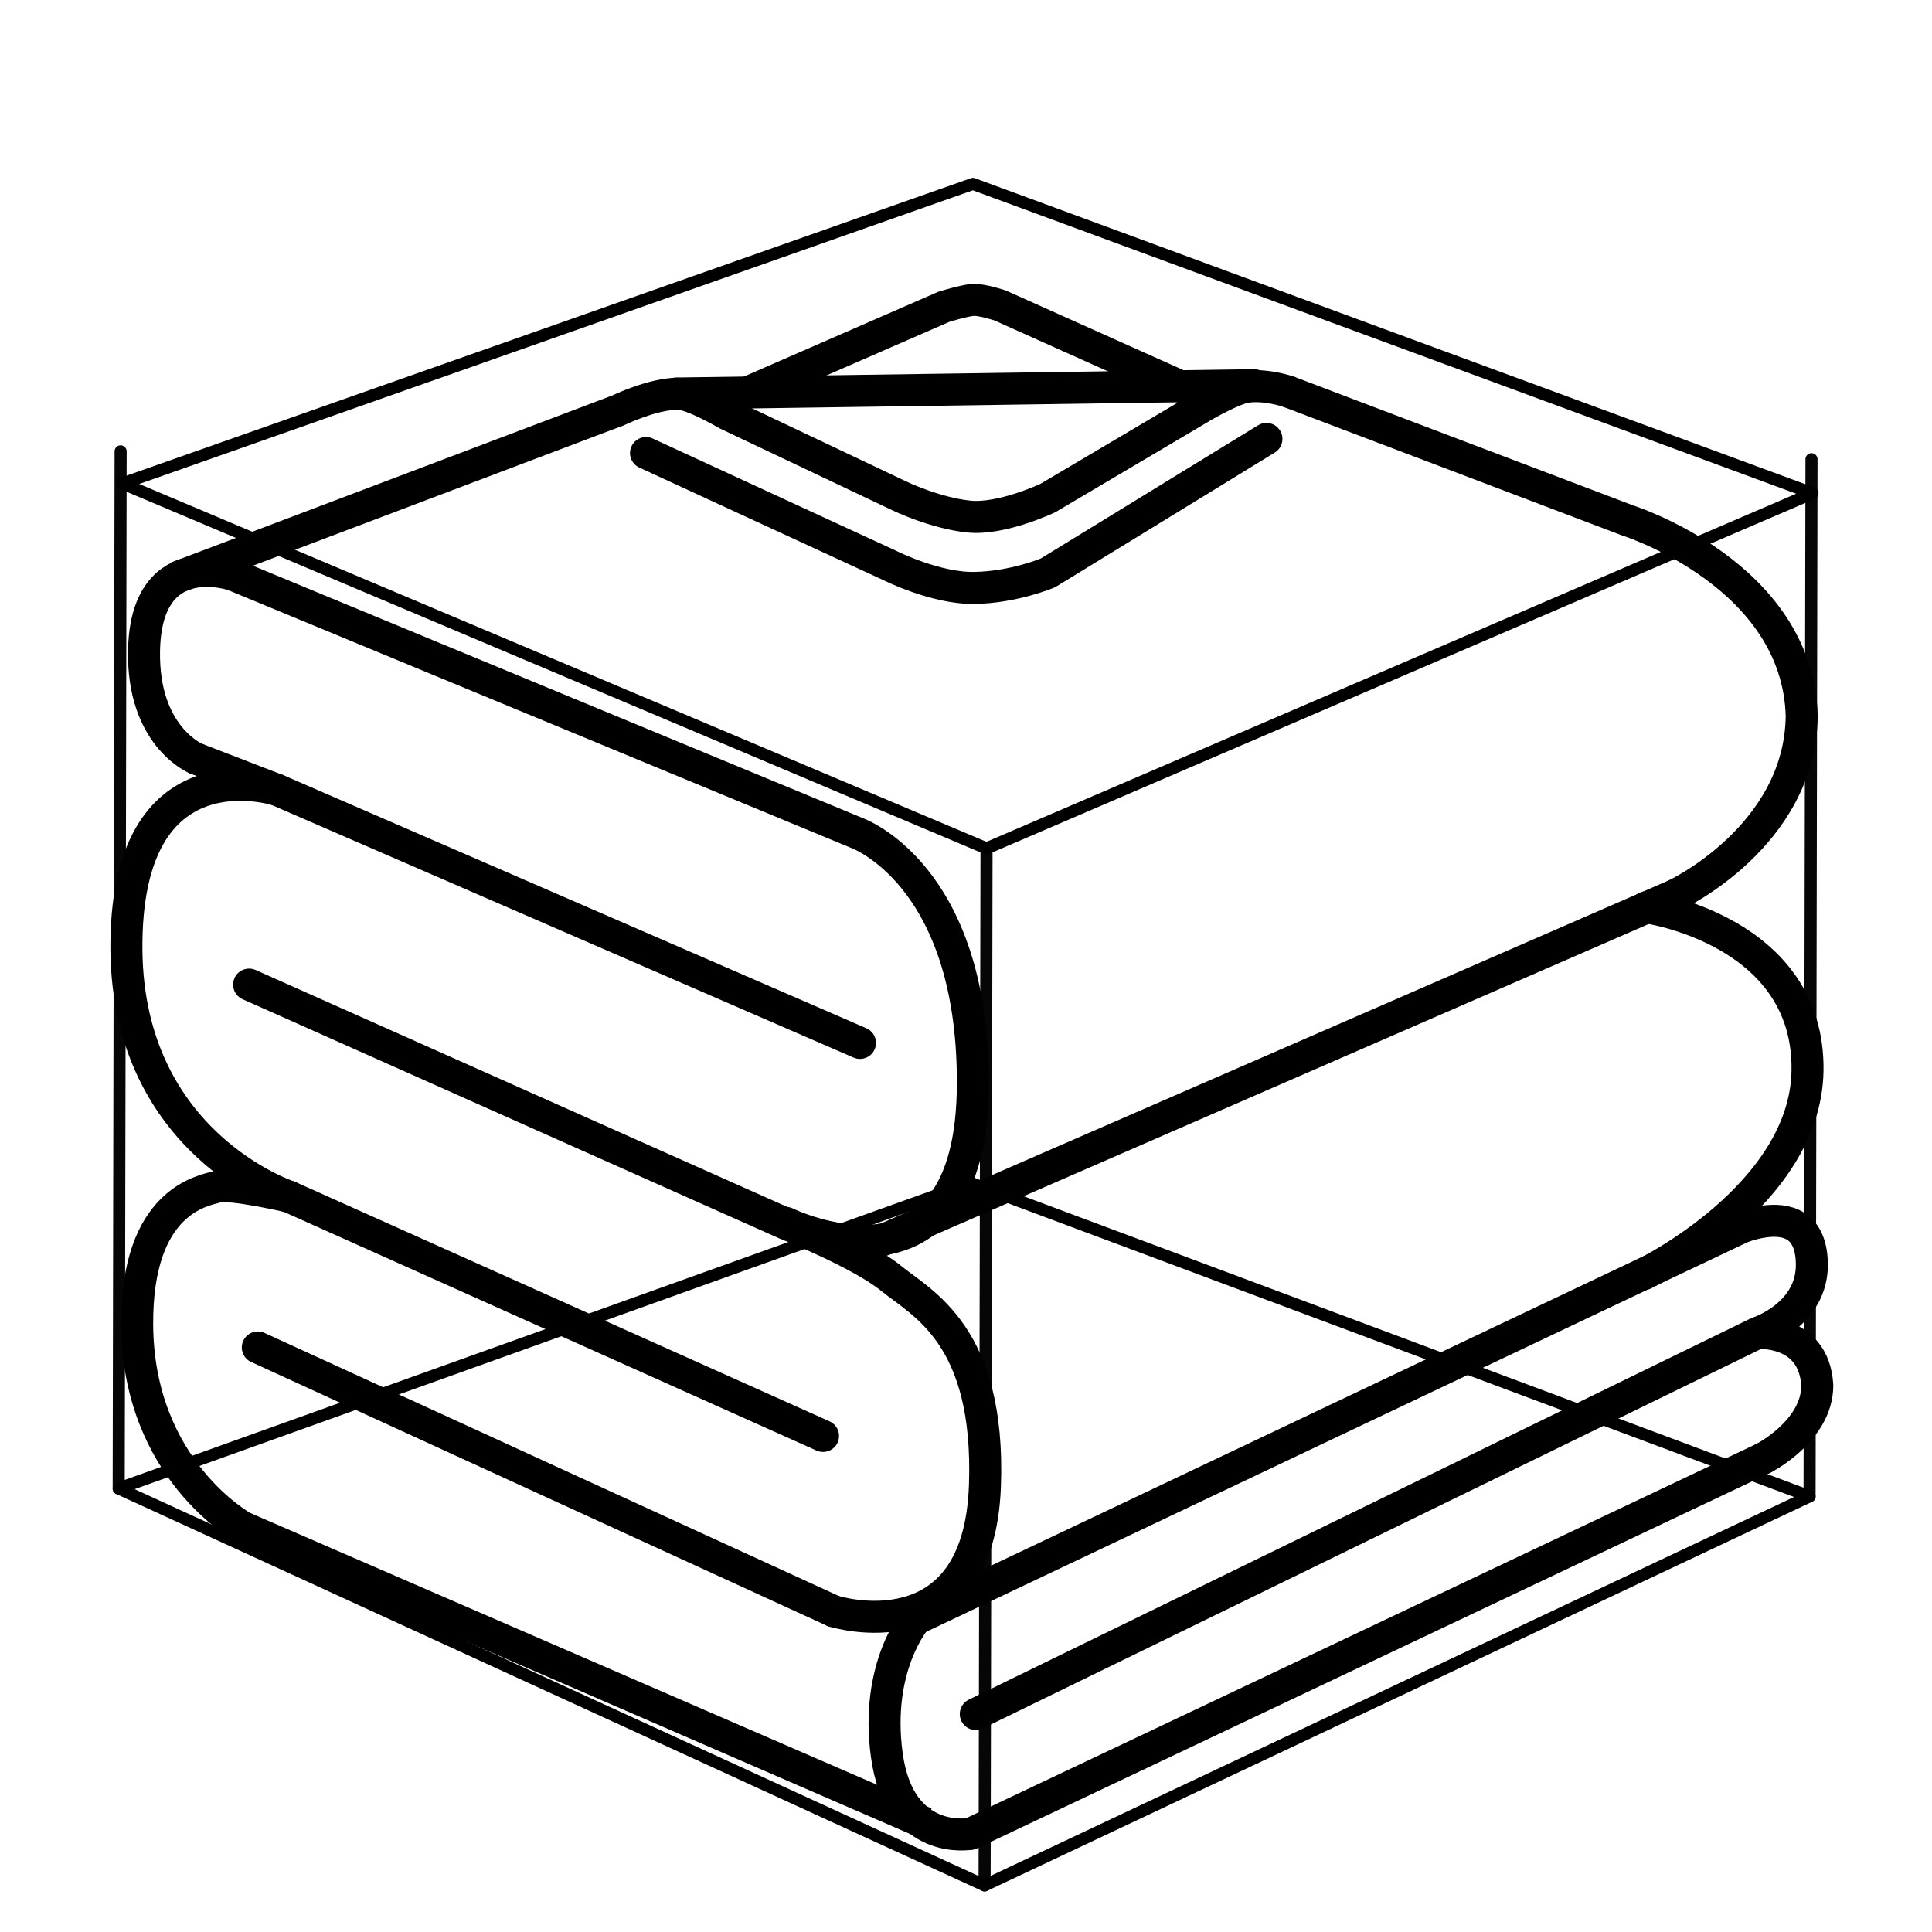 <?xml version="1.0" encoding="UTF-8" standalone="no"?>
<!-- Created with Inkscape (http://www.inkscape.org/) -->

<svg
   width="16mm"
   height="16mm"
   viewBox="0 0 16 16"
   version="1.1"
   id="svg5"
   sodipodi:docname="blanket.svg.2022_01_09_13_45_01.0.svg"
   inkscape:version="1.1 (c68e22c387, 2021-05-23)"
   xmlns:inkscape="http://www.inkscape.org/namespaces/inkscape"
   xmlns:sodipodi="http://sodipodi.sourceforge.net/DTD/sodipodi-0.dtd"
   xmlns="http://www.w3.org/2000/svg"
   xmlns:svg="http://www.w3.org/2000/svg">
  <sodipodi:namedview
     id="namedview7"
     pagecolor="#505050"
     bordercolor="#ffffff"
     borderopacity="1"
     inkscape:pageshadow="0"
     inkscape:pageopacity="0"
     inkscape:pagecheckerboard="1"
     inkscape:document-units="mm"
     showgrid="false"
     inkscape:zoom="16.419569"
     inkscape:cx="6.7297747"
     inkscape:cy="28.045803"
     inkscape:window-width="2560"
     inkscape:window-height="1351"
     inkscape:window-x="1591"
     inkscape:window-y="-9"
     inkscape:window-maximized="1"
     inkscape:current-layer="layer1"
     units="mm"
     width="49px"
     scale-x="1"
     height="63px"
     inkscape:lockguides="false"
     viewbox-width="16"
     viewbox-height="15.9" />
  <defs
     id="defs2" />
  <g
     inkscape:label="Layer 1"
     inkscape:groupmode="layer"
     id="layer1">
    <path
       style="fill:none;stroke:#000000;stroke-opacity:0.973;stroke-width:0.1;stroke-miterlimit:4;stroke-dasharray:none;stroke-linejoin:round;stroke-linecap:round;paint-order:normal"
       d="M 8.17,7.026 8.154,15.614"
       id="path857" />
    <path
       style="fill:none;stroke:#000000;stroke-width:0.1;stroke-linejoin:round;stroke-miterlimit:4;stroke-dasharray:none;stroke-opacity:0.973;stroke-linecap:round;paint-order:normal"
       d="M 15.002,3.803 14.986,12.392"
       id="path857-7" />
    <path
       style="fill:none;stroke:#000000;stroke-width:0.1;stroke-linejoin:round;stroke-miterlimit:4;stroke-dasharray:none;stroke-opacity:0.973;stroke-linecap:round;paint-order:normal"
       d="m 0.999,3.738 -0.016,8.589"
       id="path857-3" />
    <path
       style="fill:none;stroke:#000000;stroke-width:0.1;stroke-linecap:round;stroke-linejoin:round;stroke-miterlimit:4;stroke-dasharray:none;stroke-opacity:1;paint-order:normal"
       d="M 8.17,7.026 15.01,4.085 8.057,1.523 1.015,4.004 8.17,7.026"
       id="path1553"
       sodipodi:nodetypes="ccccc" />
    <path
       style="fill:none;stroke:#000000;stroke-width:0.1;stroke-linecap:round;stroke-linejoin:round;stroke-opacity:1;paint-order:normal;stroke-miterlimit:4;stroke-dasharray:none"
       d="M 8.154,15.614 14.986,12.392 8.041,9.797 0.983,12.327 8.154,15.614"
       id="path1553-4" />
    <path
       style="fill:none;stroke:#000000;stroke-width:0.265;stroke-linecap:round;stroke-linejoin:miter;stroke-miterlimit:4;stroke-dasharray:none;stroke-opacity:1"
       d="m 2.014,12.649 c 0,0 -0.87,-0.475 -0.878,-1.676 -0.007,-1.031 0.548,-1.112 0.661,-1.144 0.113,-0.032 0.596,0.081 0.596,0.081 L 6.816,11.892"
       id="path9028"
       sodipodi:nodetypes="csscc" />
    <path
       style="fill:none;stroke:#000000;stroke-width:0.265px;stroke-linecap:round;stroke-linejoin:miter;stroke-opacity:1"
       d="m 6.903,13.343 c 0,0 1.206,0.382 1.254,-1.044 C 8.2,11.059 7.638,10.796 7.38,10.587 7.122,10.377 6.51,10.136 6.51,10.136 L 2.063,8.154"
       id="path9376"
       sodipodi:nodetypes="csscc" />
    <path
       style="fill:none;stroke:#000000;stroke-width:0.265;stroke-linecap:round;stroke-linejoin:miter;stroke-miterlimit:4;stroke-dasharray:none;stroke-opacity:1"
       d="m 2.393,9.91 c 0,0 -1.329,-0.435 -1.346,-2.038 C 1.03,6.131 2.296,6.542 2.296,6.542 l 4.826,2.095"
       id="path9767"
       sodipodi:nodetypes="cscc" />
    <path
       style="fill:none;stroke:#000000;stroke-width:0.265px;stroke-linecap:round;stroke-linejoin:miter;stroke-opacity:1"
       d="m 6.51,10.128 c 0,0 1.545,0.761 1.547,-1.16 C 8.059,7.227 7.088,6.895 7.088,6.895 L 1.934,4.762 c 0,0 -0.761,-0.266 -0.741,0.693 0.014,0.661 0.435,0.83 0.435,0.83"
       id="path9802"
       sodipodi:nodetypes="csccsc" />
    <path
       style="fill:none;stroke:#000000;stroke-width:0.265px;stroke-linecap:round;stroke-linejoin:miter;stroke-opacity:1"
       d="M 8.037,15.187 14.604,12.077"
       id="path12412"
       sodipodi:nodetypes="cc" />
    <path
       style="fill:none;stroke:#000000;stroke-width:0.265px;stroke-linecap:round;stroke-linejoin:miter;stroke-opacity:1"
       d="M 7.585,13.408 14.447,10.153"
       id="path12414"
       sodipodi:nodetypes="cc" />
    <path
       style="fill:none;stroke:#000000;stroke-width:0.265px;stroke-linecap:round;stroke-linejoin:miter;stroke-opacity:1"
       d="M 7.292,10.278 13.874,7.412"
       id="path2853"
       sodipodi:nodetypes="cc" />
    <path
       style="fill:none;stroke:#000000;stroke-width:0.265px;stroke-linecap:round;stroke-linejoin:miter;stroke-opacity:1"
       d="m 13.615,10.551 c 0,0 1.336,-0.649 1.354,-1.682 0.019,-1.168 -1.336,-1.355 -1.336,-1.355"
       id="path3021"
       sodipodi:nodetypes="csc" />
    <path
       style="fill:none;stroke:#000000;stroke-width:0.265px;stroke-linecap:round;stroke-linejoin:miter;stroke-opacity:1"
       d="m 13.874,7.412 c 0,0 1.034,-0.483 1.047,-1.482 C 14.889,4.754 13.479,4.31 13.479,4.31 L 10.668,3.243"
       id="path3449"
       sodipodi:nodetypes="cccc" />
    <path
       style="fill:none;stroke:#000000;stroke-width:0.265;stroke-linecap:round;stroke-linejoin:miter;stroke-miterlimit:4;stroke-dasharray:none;stroke-opacity:1"
       d="M 8.081,14.195 14.552,11.04"
       id="path8457"
       sodipodi:nodetypes="cc" />
    <path
       style="fill:none;stroke:#000000;stroke-width:0.265px;stroke-linecap:butt;stroke-linejoin:miter;stroke-opacity:1"
       d="m 8.037,15.187 v 0 c 0,0 -0.59,0.11 -0.693,-0.653 -0.1,-0.734 0.241,-1.127 0.241,-1.127"
       id="path9042"
       sodipodi:nodetypes="ccsc" />
    <path
       style="fill:none;stroke:#000000;stroke-width:0.265px;stroke-linecap:butt;stroke-linejoin:miter;stroke-opacity:1"
       d="m 2.014,12.649 c 5.648,2.449 5.648,2.449 5.648,2.449"
       id="path10911" />
    <path
       style="fill:none;stroke:#000000;stroke-width:0.265px;stroke-linecap:round;stroke-linejoin:miter;stroke-opacity:1"
       d="M 6.903,13.343 2.135,11.159"
       id="path10913"
       sodipodi:nodetypes="cc" />
    <path
       style="fill:none;stroke:#000000;stroke-width:0.265px;stroke-linecap:round;stroke-linejoin:miter;stroke-opacity:1"
       d="m 14.604,12.077 c 0,0 0.446,-0.226 0.446,-0.604 -0.028,-0.471 -0.499,-0.433 -0.499,-0.433 0,0 0.466,-0.147 0.454,-0.582 -0.018,-0.637 -0.788,-0.204 -0.788,-0.204"
       id="path12886"
       sodipodi:nodetypes="cccsc" />
    <path
       style="fill:none;stroke:#000000;stroke-width:0.265px;stroke-linecap:round;stroke-linejoin:miter;stroke-opacity:1"
       d="M 1.628,6.284 2.296,6.542"
       id="path13875"
       sodipodi:nodetypes="cc" />
    <path
       style="fill:none;stroke:#000000;stroke-width:0.265px;stroke-linecap:round;stroke-linejoin:round;stroke-opacity:1"
       d="m 10.668,3.243 c 0,0 -0.186,-0.064 -0.348,-0.039 -0.109,0.017 -0.346,0.154 -0.346,0.154 L 8.677,4.125 c 0,0 -0.382,0.181 -0.653,0.153 C 7.743,4.249 7.453,4.109 7.453,4.109 L 6.021,3.43 c 0,0 -0.282,-0.166 -0.402,-0.169 -0.207,-0.004 -0.503,0.139 -0.503,0.139"
       id="path16474"
       sodipodi:nodetypes="csccsccsc" />
    <path
       style="fill:none;stroke:#000000;stroke-width:0.265px;stroke-linecap:round;stroke-linejoin:round;stroke-opacity:1"
       d="m 5.35,3.752 2.019,0.931 c 0,0 0.38,0.192 0.703,0.186 C 8.4,4.863 8.679,4.744 8.679,4.744 L 10.488,3.635"
       id="path16474-6"
       sodipodi:nodetypes="ccscc" />
    <path
       style="fill:none;stroke:#000000;stroke-width:0.265px;stroke-linecap:butt;stroke-linejoin:miter;stroke-opacity:1"
       d="m 5.115,3.4 v 0 l -3.662,1.386"
       id="path23413"
       sodipodi:nodetypes="ccc" />
    <path
       style="fill:none;stroke:#000000;stroke-width:0.265px;stroke-linecap:butt;stroke-linejoin:miter;stroke-opacity:1"
       d="M 6.209,3.242 7.816,2.541 c 0,0 0.165,-0.051 0.239,-0.057 0.074,-0.006 0.228,0.046 0.228,0.046 l 1.55,0.695"
       id="path23737"
       sodipodi:nodetypes="ccccc" />
    <path
       style="fill:none;stroke:#000000;stroke-width:0.265;stroke-linecap:round;stroke-linejoin:round;stroke-opacity:1;stroke-miterlimit:4;stroke-dasharray:none"
       d="M 5.6,3.259 10.386,3.19"
       id="path24209"
       sodipodi:nodetypes="cc" />
  </g>
</svg>
